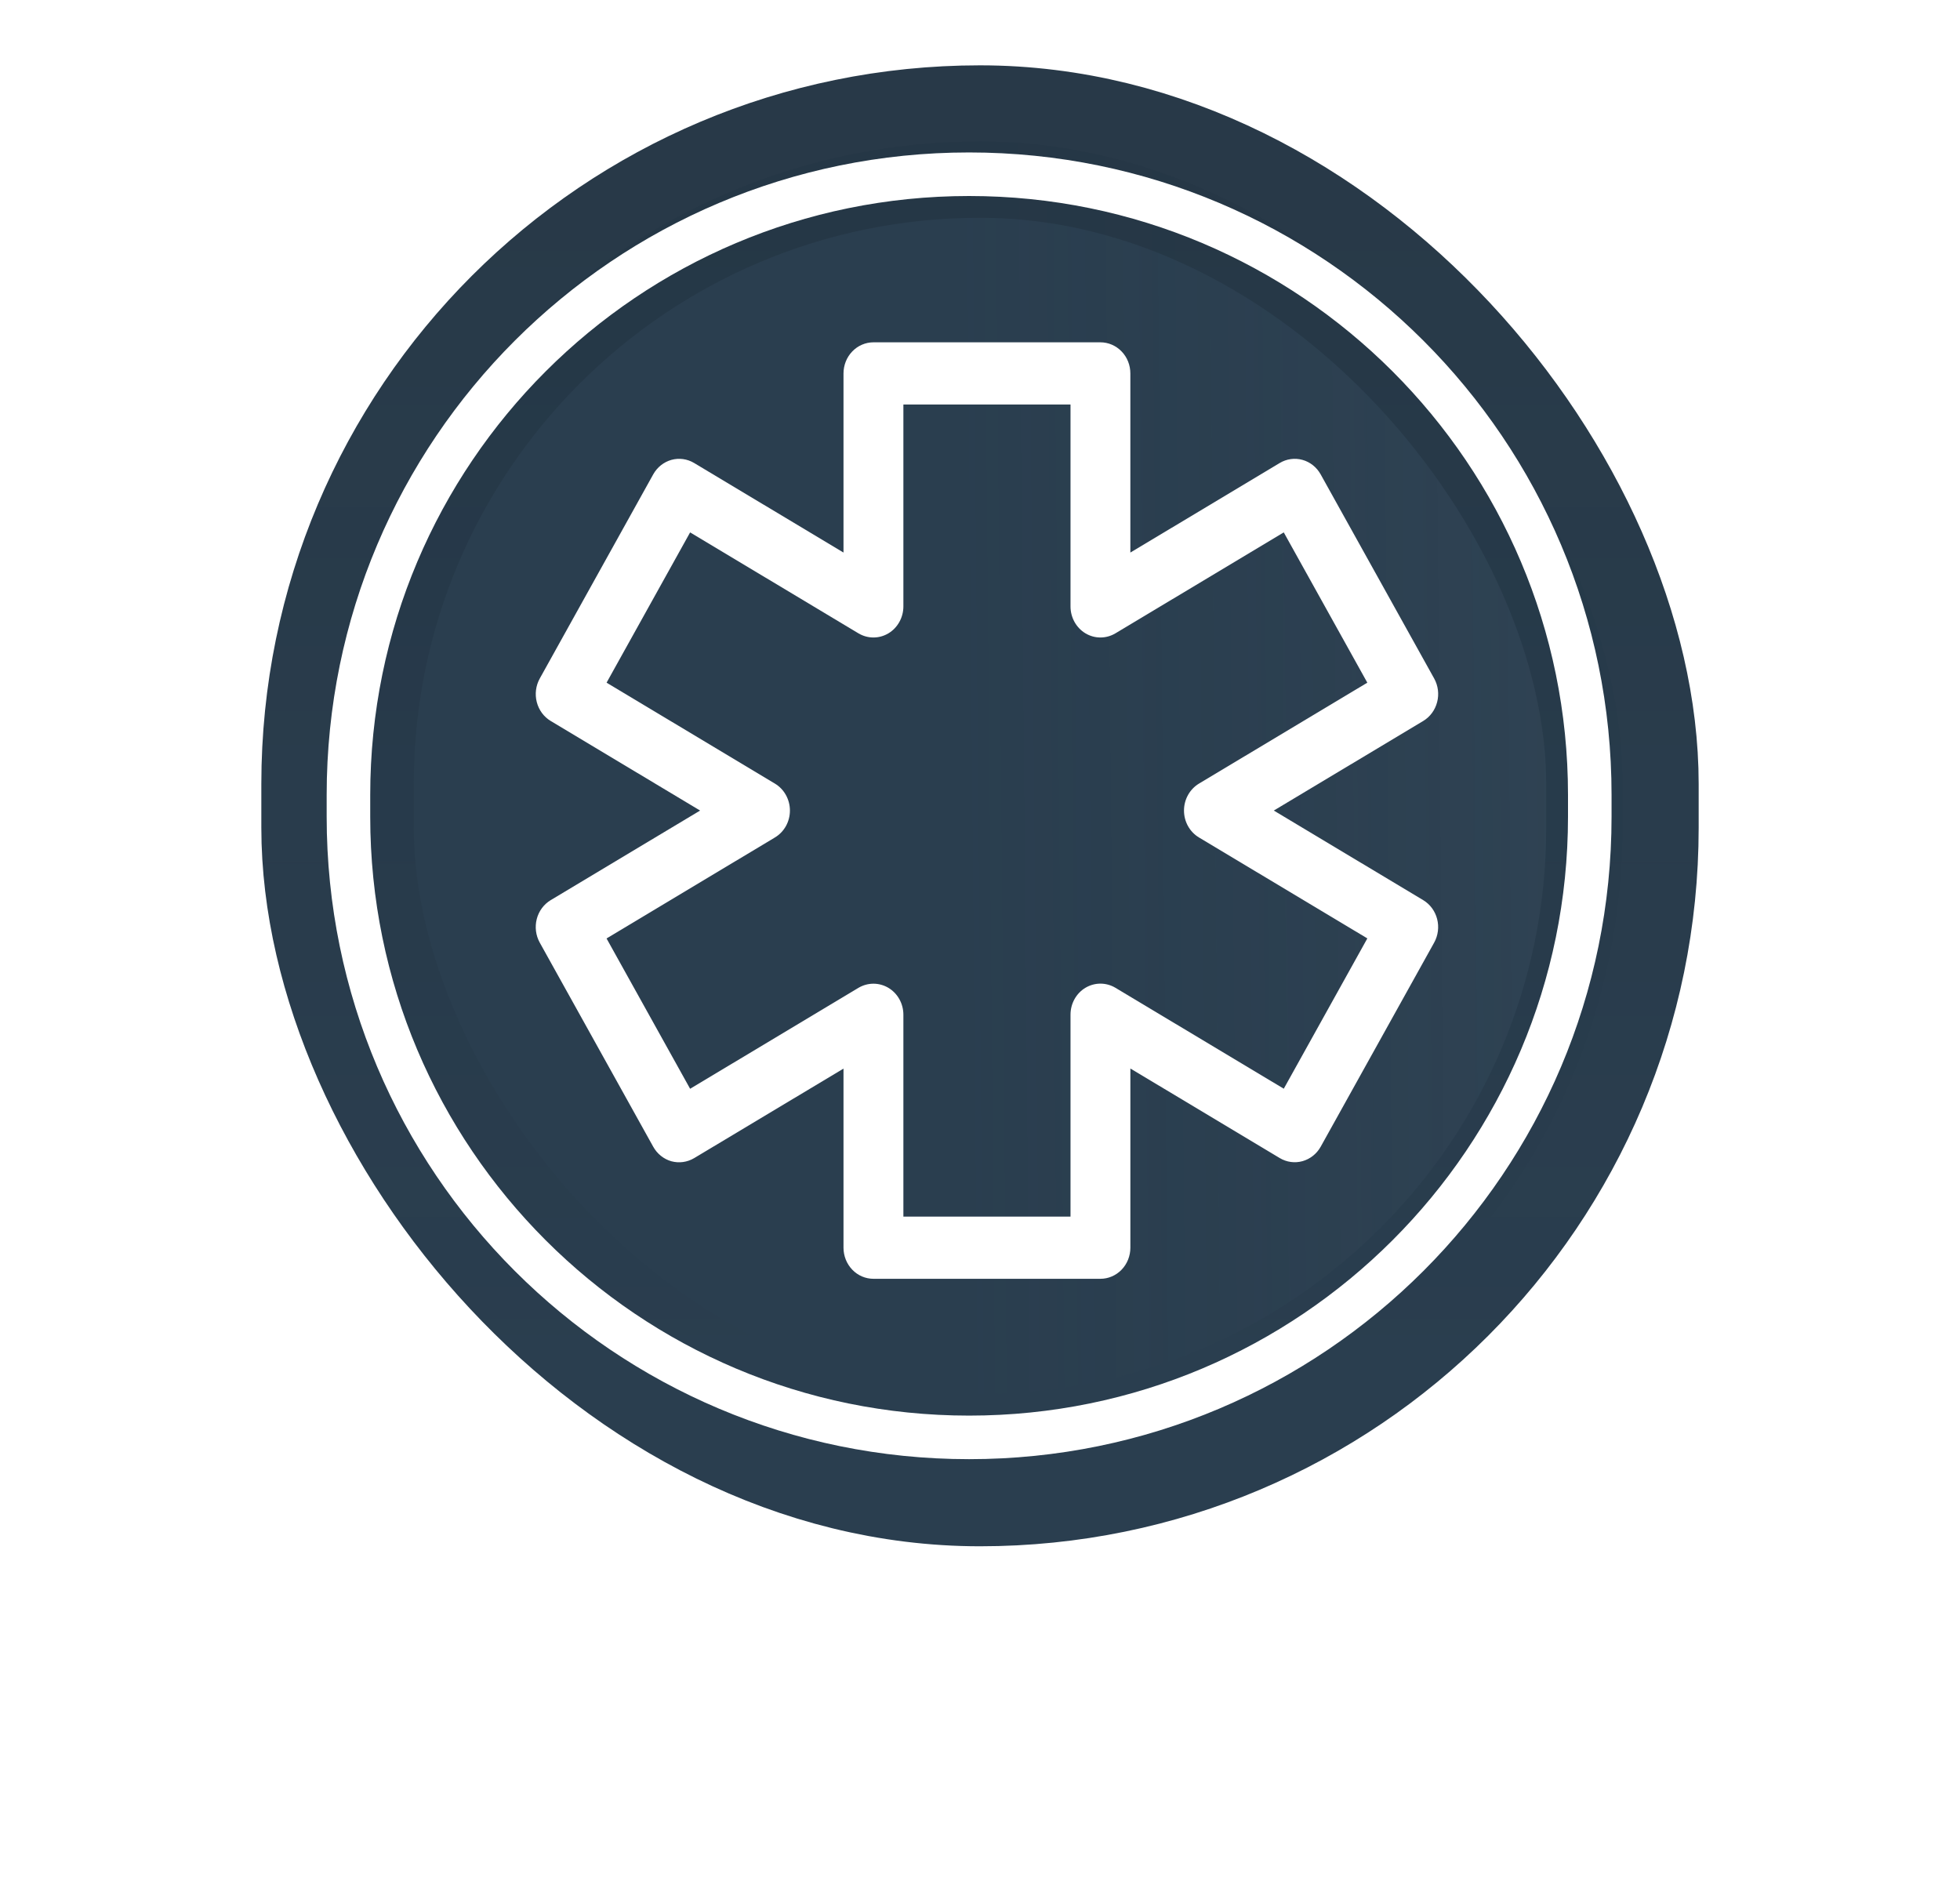 <svg width="90" height="87" viewBox="0 0 90 87" fill="none" xmlns="http://www.w3.org/2000/svg">
<g filter="url(#filter0_d_484_176)">
<circle cx="45" cy="37" r="37" fill="white"/>
</g>
<rect x="15.5" y="6.5" width="59" height="61" rx="29.5" fill="url(#paint0_linear_484_176)"/>
<rect x="15.5" y="6.5" width="59" height="61" rx="29.5" fill="url(#paint1_linear_484_176)"/>
<path d="M50.53 58.718H40.107C39.926 58.718 39.748 58.681 39.581 58.61C39.414 58.538 39.262 58.433 39.135 58.3C39.007 58.167 38.906 58.01 38.837 57.837C38.768 57.664 38.732 57.478 38.732 57.291V49.067L31.873 53.178C31.557 53.365 31.183 53.417 30.831 53.322C30.479 53.223 30.178 52.983 29.996 52.656L24.784 43.281C24.602 42.953 24.553 42.563 24.647 42.198C24.741 41.832 24.972 41.521 25.287 41.331L32.148 37.218L25.288 33.105C24.972 32.916 24.742 32.604 24.648 32.238C24.554 31.873 24.603 31.483 24.785 31.155L29.995 21.781C30.178 21.454 30.478 21.215 30.83 21.116C31.182 21.019 31.557 21.07 31.873 21.259L38.732 25.371V17.146C38.732 16.959 38.768 16.773 38.837 16.6C38.906 16.426 39.007 16.269 39.135 16.137C39.262 16.004 39.414 15.899 39.581 15.827C39.748 15.755 39.926 15.718 40.107 15.718H50.53C50.711 15.718 50.889 15.755 51.056 15.827C51.223 15.899 51.374 16.004 51.502 16.137C51.63 16.269 51.731 16.426 51.8 16.6C51.869 16.773 51.904 16.959 51.904 17.146V25.372L58.764 21.259C58.921 21.165 59.093 21.104 59.272 21.08C59.451 21.055 59.633 21.067 59.807 21.116C59.982 21.164 60.145 21.248 60.288 21.362C60.432 21.476 60.552 21.619 60.642 21.781L65.855 31.155C66.037 31.483 66.087 31.873 65.991 32.238C65.897 32.603 65.667 32.915 65.352 33.105L58.491 37.218L65.351 41.331C65.667 41.521 65.897 41.833 65.991 42.199C66.085 42.564 66.036 42.954 65.854 43.282L60.644 52.653C60.461 52.98 60.16 53.219 59.808 53.317C59.456 53.415 59.081 53.364 58.765 53.175L51.905 49.062V57.29C51.905 57.478 51.869 57.663 51.8 57.837C51.731 58.01 51.63 58.167 51.502 58.3C51.375 58.432 51.223 58.538 51.056 58.609C50.889 58.681 50.711 58.718 50.53 58.718ZM41.482 55.863H49.156V46.59C49.156 46.081 49.417 45.609 49.843 45.355C50.052 45.231 50.289 45.165 50.53 45.165C50.771 45.165 51.008 45.231 51.217 45.355L58.949 49.99L62.786 43.088L55.054 38.453C54.845 38.328 54.672 38.148 54.551 37.931C54.431 37.715 54.367 37.469 54.367 37.218C54.367 36.709 54.63 36.237 55.054 35.981L62.785 31.346L58.948 24.446L51.218 29.081C50.791 29.335 50.268 29.335 49.843 29.081C49.634 28.956 49.461 28.775 49.34 28.558C49.219 28.341 49.156 28.095 49.156 27.844V18.574H41.482V27.844C41.482 28.095 41.418 28.341 41.297 28.558C41.177 28.775 41.003 28.956 40.794 29.081C40.369 29.335 39.845 29.335 39.419 29.081L31.689 24.446L27.853 31.346L35.584 35.981C35.793 36.107 35.967 36.287 36.087 36.504C36.208 36.721 36.272 36.968 36.272 37.218C36.272 37.469 36.208 37.715 36.088 37.931C35.967 38.148 35.793 38.328 35.584 38.453L27.852 43.091L31.689 49.993L39.419 45.358C39.629 45.234 39.866 45.168 40.107 45.168C40.348 45.168 40.585 45.234 40.794 45.358C41.003 45.483 41.177 45.663 41.298 45.88C41.418 46.096 41.482 46.342 41.482 46.593V55.863Z" fill="white"/>
<rect x="15.5" y="6.5" width="59" height="61" rx="29.5" stroke="url(#paint2_linear_484_176)" stroke-width="7"/>
<path d="M73 36.5V37.5C73 53.24 60.24 66 44.5 66C28.76 66 16 53.24 16 37.5V36.5C16 20.76 28.76 8 44.5 8C60.24 8 73 20.76 73 36.5Z" stroke="white" stroke-width="2"/>
<defs>
<filter id="filter0_d_484_176" x="0" y="-3" width="90" height="90" filterUnits="userSpaceOnUse" color-interpolation-filters="sRGB">
<feFlood flood-opacity="0" result="BackgroundImageFix"/>
<feColorMatrix in="SourceAlpha" type="matrix" values="0 0 0 0 0 0 0 0 0 0 0 0 0 0 0 0 0 0 127 0" result="hardAlpha"/>
<feOffset dy="5"/>
<feGaussianBlur stdDeviation="4"/>
<feComposite in2="hardAlpha" operator="out"/>
<feColorMatrix type="matrix" values="0 0 0 0 0 0 0 0 0 0 0 0 0 0 0 0 0 0 0.15 0"/>
<feBlend mode="normal" in2="BackgroundImageFix" result="effect1_dropShadow_484_176"/>
<feBlend mode="normal" in="SourceGraphic" in2="effect1_dropShadow_484_176" result="shape"/>
</filter>
<linearGradient id="paint0_linear_484_176" x1="17" y1="37" x2="71.5" y2="36.5" gradientUnits="userSpaceOnUse">
<stop offset="0.49" stop-color="#2A3E4F" stop-opacity="0.987"/>
<stop offset="1" stop-color="#2A3E4F" stop-opacity="0.85"/>
</linearGradient>
<linearGradient id="paint1_linear_484_176" x1="17" y1="37" x2="71.5" y2="36.5" gradientUnits="userSpaceOnUse">
<stop offset="0.49" stop-color="#2A3E4F" stop-opacity="0.987"/>
<stop offset="1" stop-color="#2A3E4F" stop-opacity="0.85"/>
</linearGradient>
<linearGradient id="paint2_linear_484_176" x1="45" y1="10" x2="45" y2="64" gradientUnits="userSpaceOnUse">
<stop stop-color="#253746" stop-opacity="0.987"/>
<stop offset="1" stop-color="#2A3E4F"/>
</linearGradient>
</defs>
</svg>
